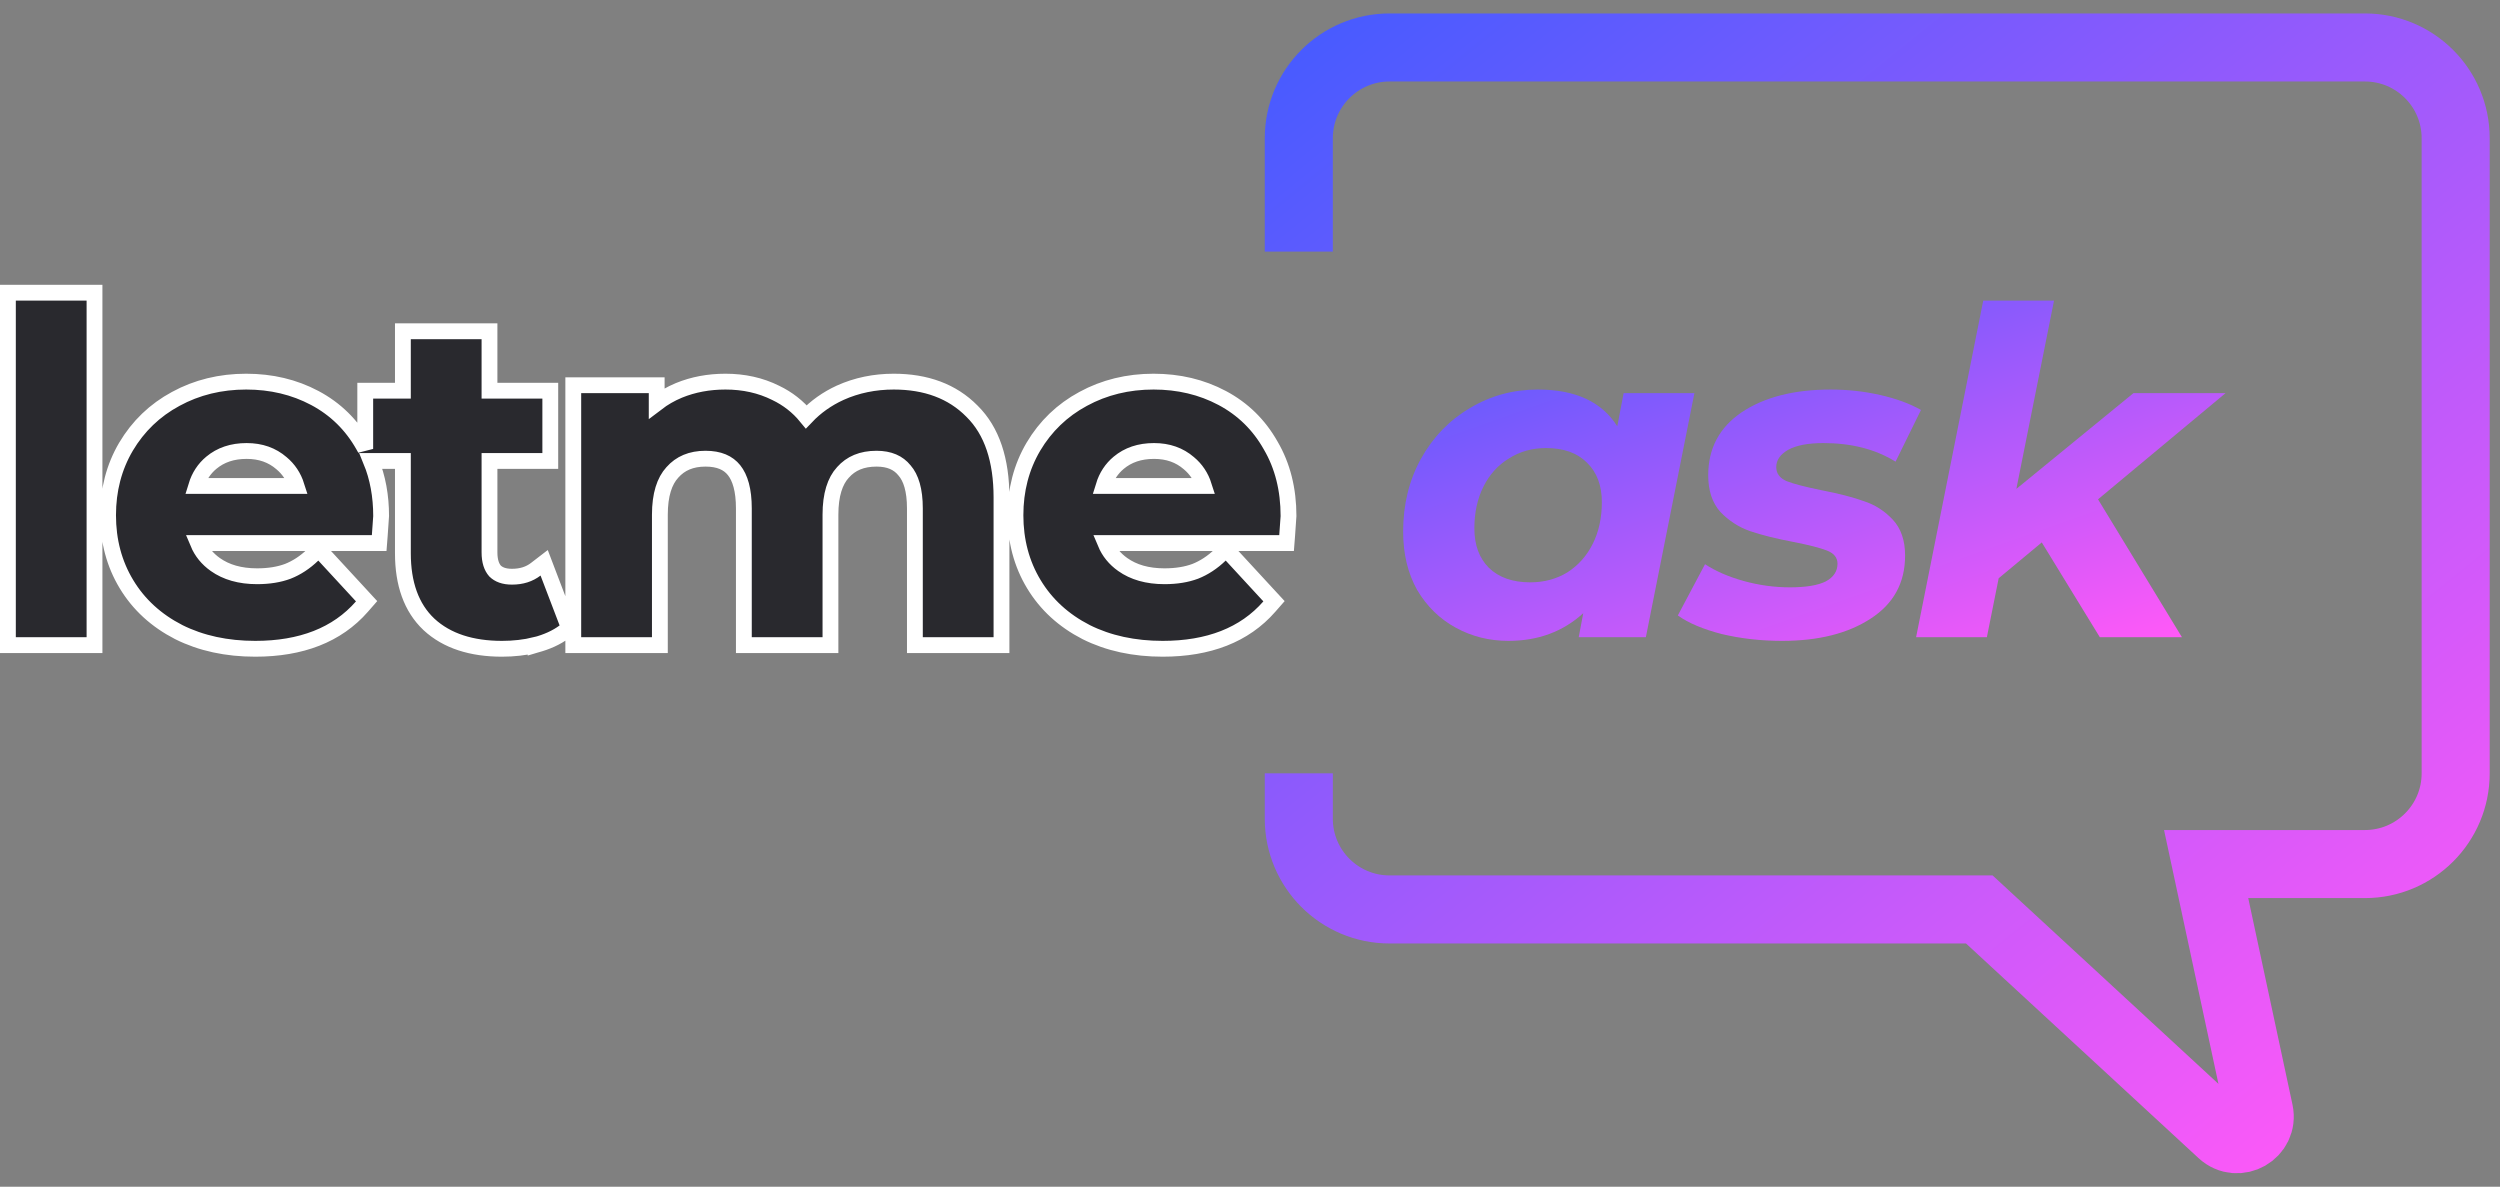 <svg width="158" height="75" viewBox="0 0 158 75" fill="none" xmlns="http://www.w3.org/2000/svg">
<rect x="0" y="0" width="158" height="75" fill="#808080" stroke="none"/>
<path d="M1 18.499H0.5V18.999V40.273V40.773H1H5.473H5.973V40.273V18.999V18.499H5.473H1ZM23.501 34.322H23.964L24 33.861C24.056 33.134 24.087 32.701 24.087 32.618C24.087 31.348 23.875 30.183 23.444 29.133H23.583H25.463V34.969C25.463 36.876 25.987 38.403 27.111 39.462L27.114 39.465C28.247 40.512 29.808 41.003 31.726 41.003C32.469 41.003 33.178 40.922 33.851 40.759L33.851 40.76L33.861 40.757C34.558 40.572 35.164 40.3 35.664 39.93L35.97 39.704L35.834 39.35L34.63 36.196L34.391 35.568L33.858 35.978C33.46 36.284 32.969 36.448 32.357 36.448C31.849 36.448 31.514 36.31 31.287 36.088C31.073 35.843 30.936 35.472 30.936 34.912V29.133H34.278H34.778V28.633V25.192V24.692H34.278H30.936V21.436V20.936H30.436H25.963H25.463V21.436V24.692H23.583H23.083V25.192V28.372C23.043 28.299 23.002 28.226 22.96 28.154C22.226 26.851 21.201 25.847 19.894 25.152C18.592 24.46 17.143 24.119 15.559 24.119C13.934 24.119 12.446 24.48 11.106 25.211C9.784 25.924 8.733 26.934 7.961 28.234L7.96 28.236C7.204 29.523 6.83 30.969 6.83 32.561C6.83 34.173 7.214 35.63 7.992 36.919C8.769 38.208 9.873 39.217 11.288 39.944L11.288 39.944L11.293 39.947C12.711 40.656 14.328 41.003 16.133 41.003C19.027 41.003 21.303 40.136 22.874 38.337L23.169 37.999L22.865 37.669L20.485 35.089L20.139 34.713L19.771 35.068C19.279 35.542 18.752 35.886 18.189 36.108C17.646 36.311 17.002 36.419 16.247 36.419C15.162 36.419 14.294 36.162 13.611 35.679C13.106 35.322 12.74 34.873 12.51 34.322H23.501ZM17.785 29.27L17.785 29.27L17.791 29.275C18.238 29.648 18.558 30.122 18.745 30.713H12.399C12.585 30.104 12.906 29.621 13.356 29.246C13.943 28.757 14.675 28.502 15.588 28.502C16.474 28.502 17.196 28.763 17.785 29.27ZM62.794 40.773H63.294V40.273V31.443C63.294 29.092 62.702 27.24 61.427 25.985C60.187 24.726 58.52 24.119 56.486 24.119C55.274 24.119 54.142 24.352 53.098 24.822L53.095 24.824C52.272 25.202 51.558 25.708 50.956 26.341C50.43 25.699 49.784 25.194 49.022 24.829C48.067 24.352 47.006 24.119 45.849 24.119C44.796 24.119 43.814 24.301 42.907 24.672L42.903 24.674C42.394 24.887 41.927 25.155 41.503 25.479V24.848V24.348H41.003H36.731H36.231V24.848V40.273V40.773H36.731H41.204H41.704V40.273V32.532C41.704 31.261 41.996 30.4 42.491 29.859L42.491 29.859L42.495 29.854C43 29.286 43.679 28.989 44.587 28.989C45.453 28.989 46.022 29.253 46.391 29.713C46.777 30.193 47.012 30.971 47.012 32.131V40.273V40.773H47.512H51.985H52.485V40.273V32.532C52.485 31.261 52.776 30.4 53.271 29.859L53.271 29.859L53.276 29.854C53.779 29.288 54.466 28.989 55.397 28.989C56.214 28.989 56.775 29.25 57.159 29.722L57.164 29.729L57.17 29.735C57.573 30.198 57.821 30.964 57.821 32.131V40.273V40.773H58.321H62.794ZM80.848 34.322H81.311L81.347 33.861C81.403 33.134 81.434 32.701 81.434 32.618C81.434 30.939 81.064 29.445 80.307 28.154C79.573 26.851 78.549 25.847 77.241 25.152C75.939 24.46 74.49 24.119 72.906 24.119C71.281 24.119 69.794 24.48 68.453 25.211C67.131 25.924 66.08 26.934 65.308 28.234L65.307 28.236C64.551 29.523 64.177 30.969 64.177 32.561C64.177 34.173 64.561 35.63 65.339 36.919C66.116 38.208 67.22 39.217 68.635 39.944L68.64 39.947C70.058 40.656 71.675 41.003 73.48 41.003C76.374 41.003 78.65 40.136 80.221 38.337L80.517 37.999L80.212 37.669L77.833 35.089L77.486 34.713L77.118 35.068C76.626 35.542 76.099 35.886 75.537 36.108C74.993 36.311 74.349 36.419 73.594 36.419C72.509 36.419 71.641 36.162 70.959 35.679C70.453 35.322 70.087 34.873 69.857 34.322H80.848ZM75.132 29.27L75.132 29.27L75.138 29.275C75.586 29.648 75.905 30.122 76.092 30.713H69.746C69.932 30.104 70.254 29.621 70.703 29.246C71.29 28.757 72.022 28.502 72.935 28.502C73.821 28.502 74.543 28.763 75.132 29.27Z" fill="#29292E" stroke="white"/>
<path d="M107.086 24.848L104.018 40.273H99.775L100.061 38.754C98.781 39.92 97.204 40.503 95.331 40.503C94.126 40.503 93.018 40.226 92.005 39.671C90.992 39.117 90.179 38.324 89.567 37.292C88.975 36.24 88.679 35.007 88.679 33.593C88.679 31.892 89.051 30.363 89.797 29.006C90.561 27.629 91.594 26.559 92.894 25.794C94.193 25.011 95.627 24.619 97.194 24.619C99.564 24.619 101.237 25.393 102.212 26.941L102.613 24.848H107.086ZM96.707 36.804C97.586 36.804 98.37 36.594 99.058 36.173C99.746 35.734 100.281 35.132 100.664 34.367C101.046 33.602 101.237 32.723 101.237 31.729C101.237 30.678 100.922 29.846 100.291 29.235C99.679 28.623 98.819 28.317 97.71 28.317C96.831 28.317 96.047 28.537 95.359 28.977C94.671 29.397 94.136 29.99 93.754 30.754C93.371 31.519 93.18 32.398 93.18 33.392C93.18 34.444 93.486 35.275 94.098 35.887C94.728 36.498 95.598 36.804 96.707 36.804Z" fill="url(#paint0_linear)"/>
<path d="M112.632 40.503C111.294 40.503 110.023 40.359 108.819 40.073C107.634 39.767 106.707 39.375 106.038 38.897L107.758 35.657C108.427 36.097 109.239 36.451 110.195 36.718C111.17 36.986 112.145 37.12 113.119 37.12C114.133 37.12 114.888 36.995 115.385 36.747C115.882 36.479 116.13 36.106 116.13 35.629C116.13 35.246 115.91 34.969 115.471 34.797C115.031 34.625 114.324 34.444 113.349 34.252C112.24 34.042 111.323 33.813 110.596 33.564C109.889 33.316 109.268 32.914 108.733 32.36C108.217 31.787 107.959 31.012 107.959 30.038C107.959 28.336 108.666 27.008 110.08 26.052C111.514 25.096 113.387 24.619 115.7 24.619C116.77 24.619 117.812 24.733 118.825 24.963C119.838 25.192 120.698 25.508 121.406 25.909L119.8 29.177C118.538 28.394 117.019 28.002 115.241 28.002C114.266 28.002 113.521 28.145 113.005 28.432C112.508 28.719 112.259 29.082 112.259 29.522C112.259 29.923 112.479 30.219 112.919 30.41C113.358 30.582 114.094 30.774 115.127 30.984C116.216 31.194 117.105 31.424 117.793 31.672C118.5 31.901 119.112 32.293 119.628 32.847C120.144 33.402 120.402 34.157 120.402 35.113C120.402 36.833 119.676 38.161 118.223 39.098C116.79 40.035 114.926 40.503 112.632 40.503Z" fill="url(#paint1_linear)"/>
<path d="M132.595 31.557L137.899 40.273H132.71L129.04 34.281L126.316 36.546L125.57 40.273H121.097L125.341 18.999H129.814L127.434 30.898L134.831 24.848H140.652L132.595 31.557Z" fill="url(#paint2_linear)"/>
<path d="M82.084 15.902V8.734C82.084 5.567 84.652 3 87.819 3H149.463C152.63 3 155.198 5.567 155.198 8.734V48.875C155.198 52.042 152.63 54.609 149.463 54.609H139.428L142.782 70.26C143.075 71.628 141.436 72.563 140.408 71.614L125.092 57.477H87.819C84.652 57.477 82.084 54.909 82.084 51.742V48.875" stroke="url(#paint3_linear)" stroke-width="4.301"/>
<defs>
<linearGradient id="paint0_linear" x1="88.679" y1="18.999" x2="100.758" y2="53.111" gradientUnits="userSpaceOnUse">
<stop stop-color="#485BFF"/>
<stop offset="1" stop-color="#FF59F8"/>
</linearGradient>
<linearGradient id="paint1_linear" x1="88.679" y1="18.999" x2="100.758" y2="53.111" gradientUnits="userSpaceOnUse">
<stop stop-color="#485BFF"/>
<stop offset="1" stop-color="#FF59F8"/>
</linearGradient>
<linearGradient id="paint2_linear" x1="88.679" y1="18.999" x2="100.758" y2="53.111" gradientUnits="userSpaceOnUse">
<stop stop-color="#485BFF"/>
<stop offset="1" stop-color="#FF59F8"/>
</linearGradient>
<linearGradient id="paint3_linear" x1="82.084" y1="3" x2="142.295" y2="77.547" gradientUnits="userSpaceOnUse">
<stop stop-color="#485BFF"/>
<stop offset="1" stop-color="#FF59F8"/>
</linearGradient>
</defs>
</svg>
